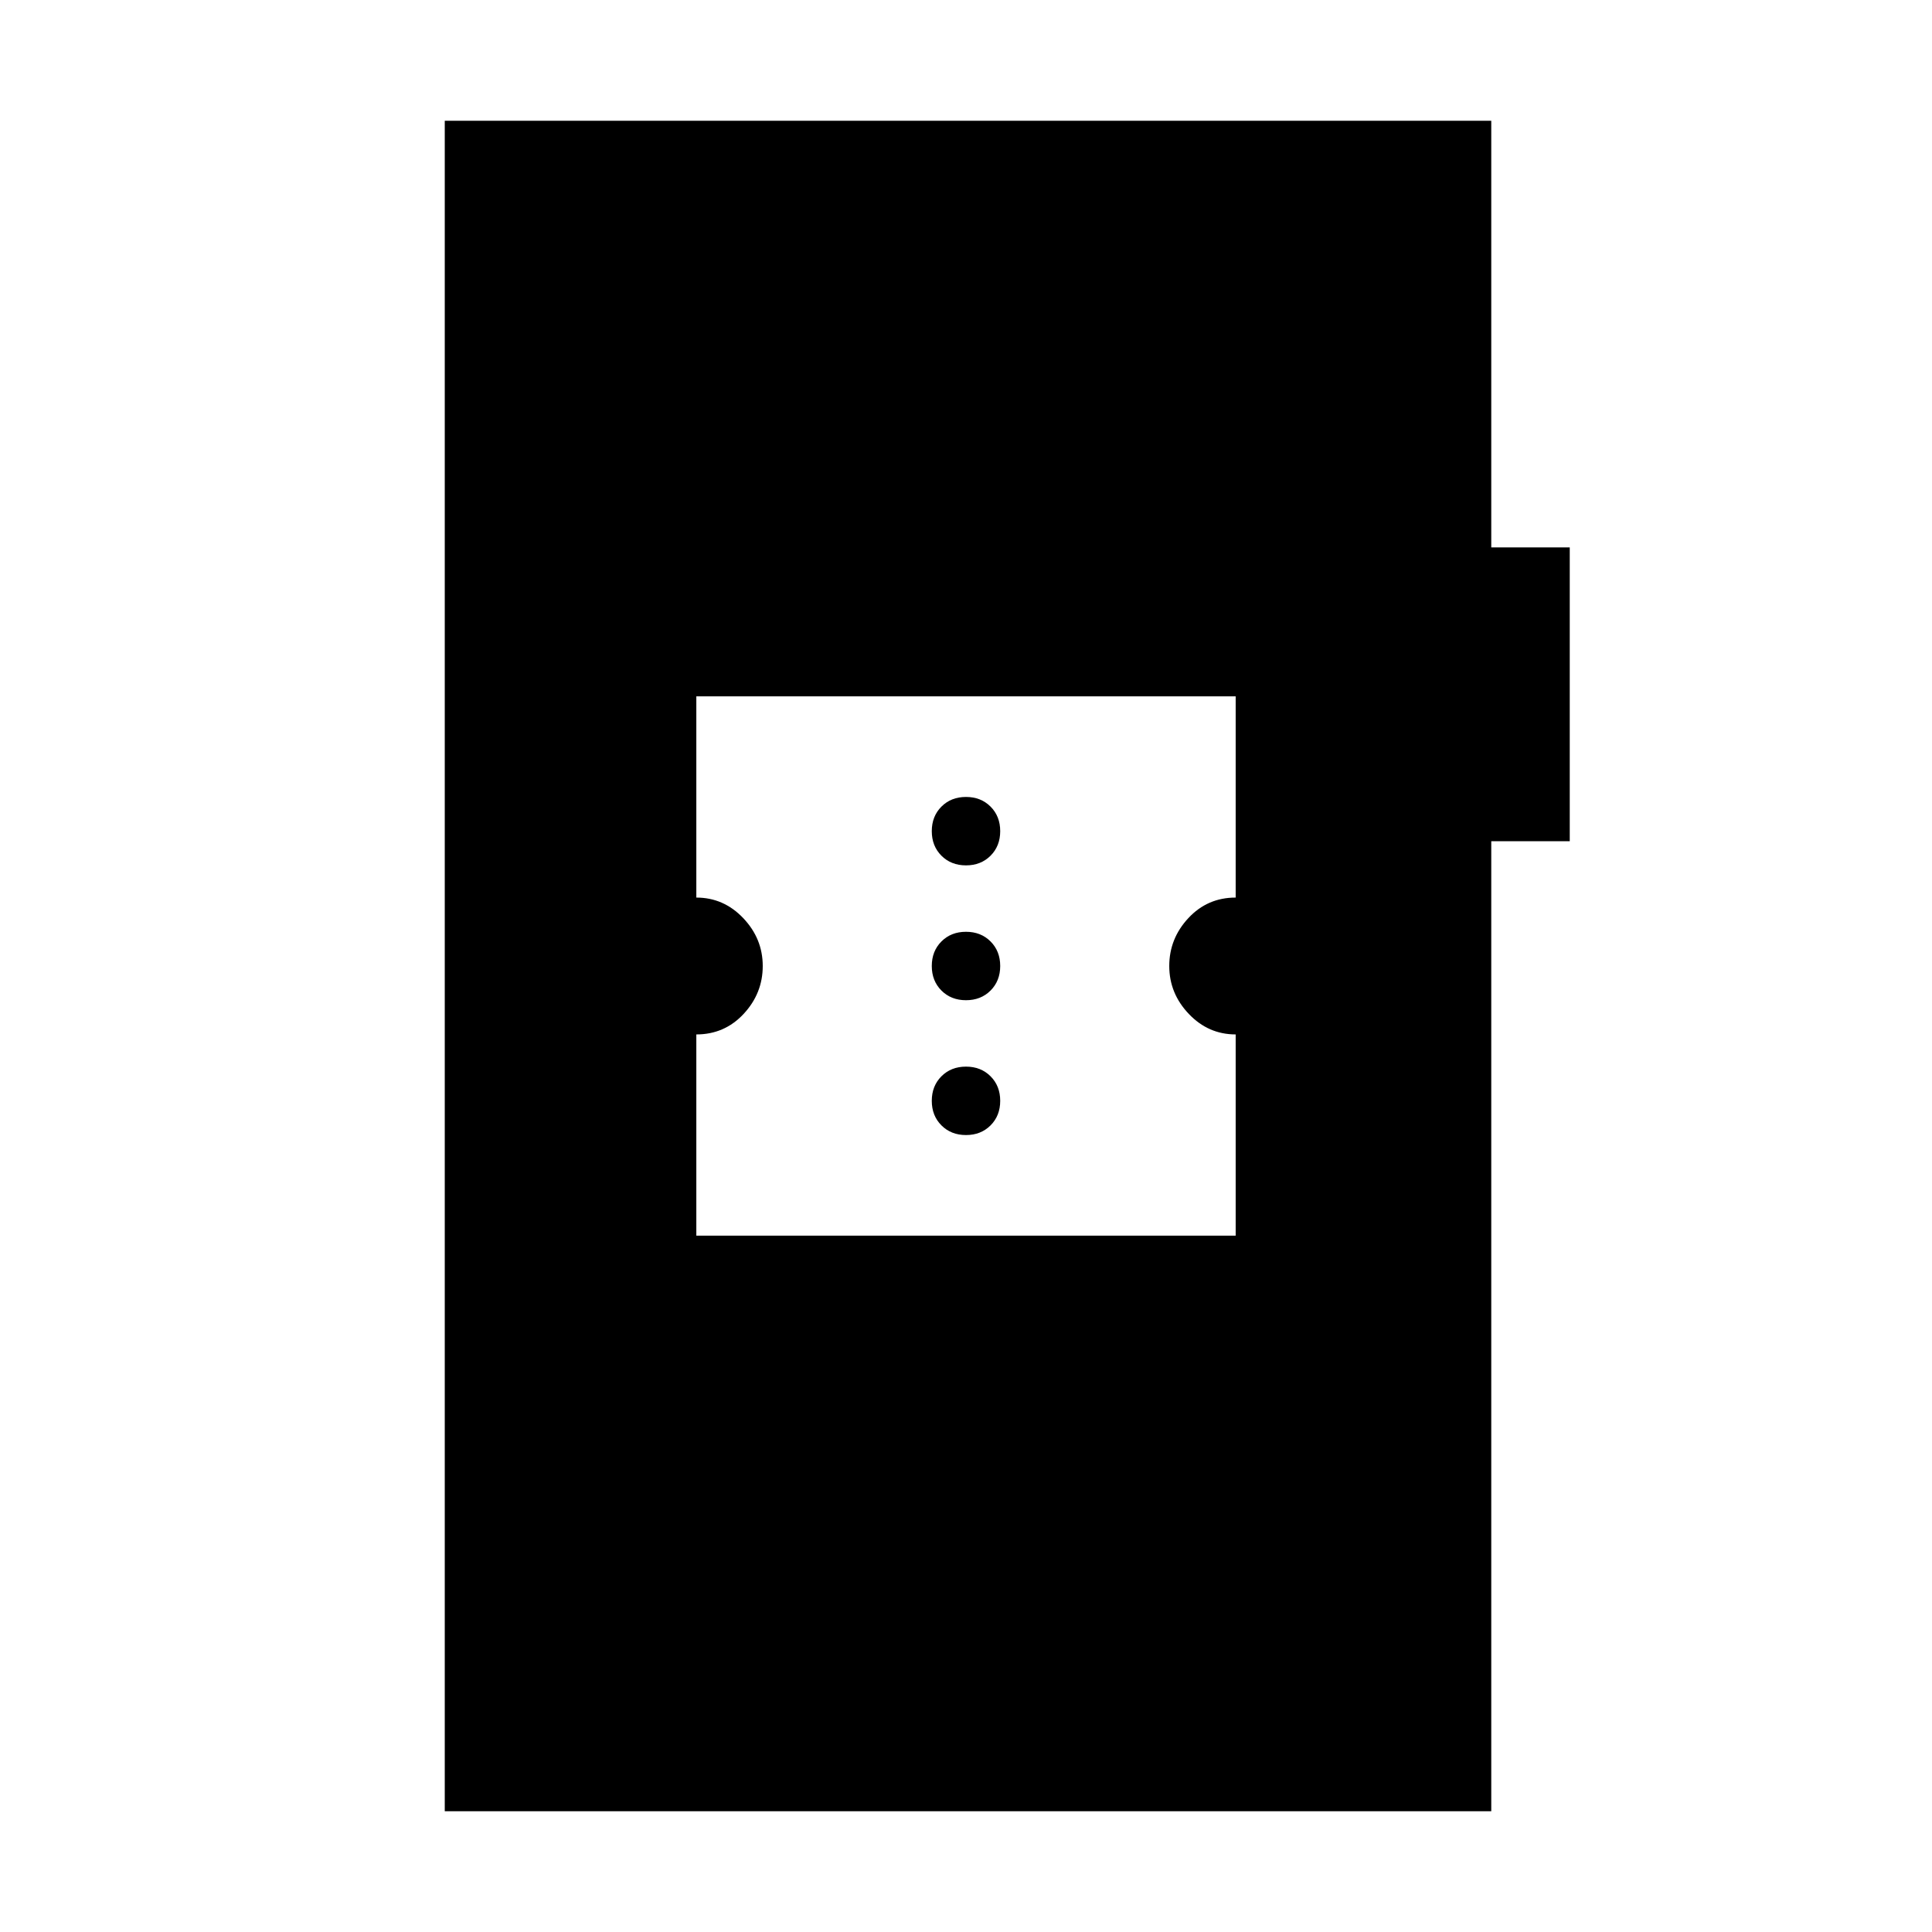 <svg xmlns="http://www.w3.org/2000/svg" height="24" viewBox="0 -960 960 960" width="24"><path d="M221-60v-840h520v212h39v146h-39v482H221Zm125-286h268v-100q-13.6 0-23.3-10.2-9.7-10.2-9.7-23.8 0-13.6 9.49-23.8Q599.98-514 614-514v-100H346v100q13.6 0 23.3 10.2 9.7 10.2 9.7 23.8 0 13.6-9.49 23.8Q360.02-446 346-446v100Zm134-50q-7.4 0-12.2-4.8-4.8-4.8-4.8-12.2 0-7.4 4.8-12.2 4.8-4.8 12.2-4.8 7.4 0 12.2 4.8 4.8 4.8 4.8 12.2 0 7.4-4.8 12.2-4.8 4.8-12.2 4.8Zm0-67q-7.4 0-12.2-4.8-4.8-4.8-4.8-12.2 0-7.4 4.8-12.2 4.8-4.8 12.2-4.8 7.4 0 12.2 4.8 4.8 4.8 4.8 12.2 0 7.4-4.8 12.2-4.8 4.8-12.2 4.8Zm0-67q-7.4 0-12.2-4.8-4.8-4.8-4.8-12.2 0-7.4 4.8-12.2 4.8-4.8 12.2-4.8 7.4 0 12.2 4.8 4.8 4.8 4.8 12.2 0 7.4-4.8 12.2-4.8 4.8-12.2 4.8Z"/></svg>